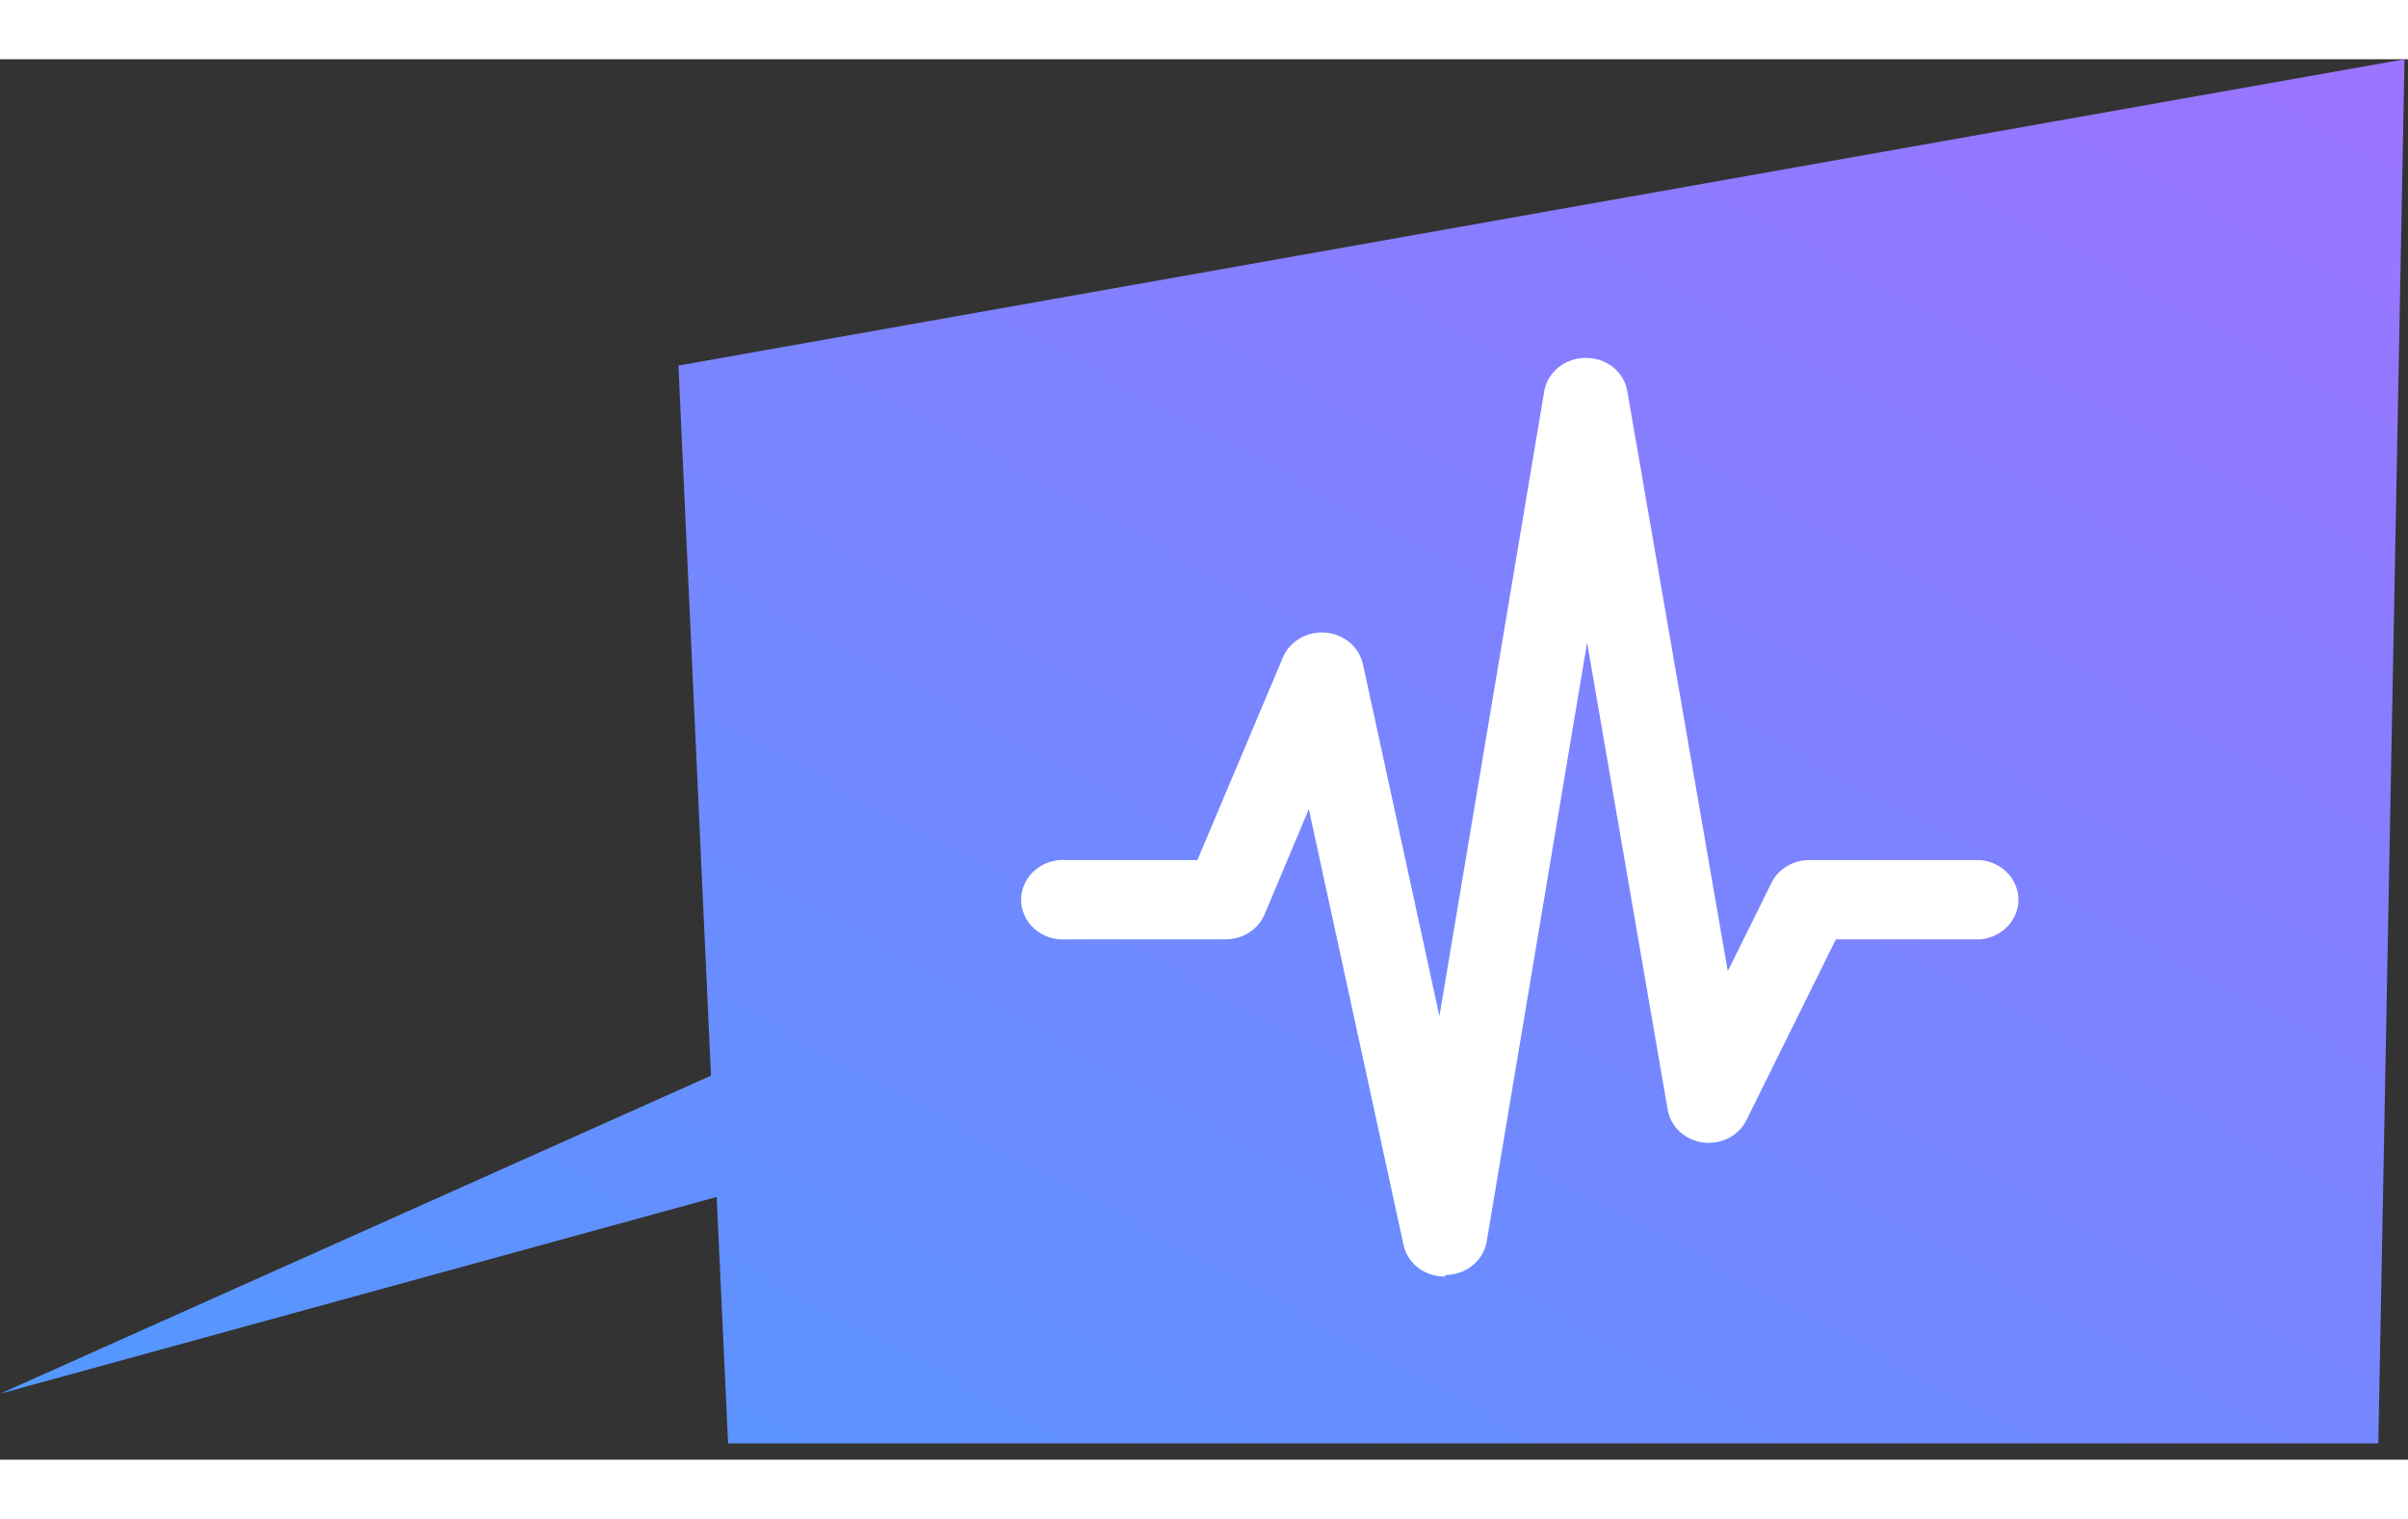 <svg width="130" height="82" viewBox="0 0 141 82" fill="none" xmlns="http://www.w3.org/2000/svg">
<rect x="0" y="0" width="141" height="82" fill="#333333" stroke="none"/>
<path d="M39.725 17.936L41.631 59.513L0 78.139L41.965 66.617L42.634 81.048H139.262L140.795 0L39.725 17.936Z" fill="url(#paint0_linear_0_1)"/>
<path d="M84.579 71.278C84.014 71.279 83.465 71.094 83.028 70.754C82.59 70.414 82.291 69.94 82.181 69.413L76.638 43.908L74.044 50.079C73.86 50.509 73.544 50.878 73.138 51.137C72.732 51.396 72.253 51.534 71.764 51.533H62.467C62.127 51.562 61.784 51.524 61.461 51.42C61.138 51.317 60.841 51.151 60.589 50.932C60.337 50.714 60.136 50.448 59.999 50.152C59.861 49.856 59.79 49.536 59.79 49.212C59.79 48.889 59.861 48.569 59.999 48.272C60.136 47.976 60.337 47.711 60.589 47.492C60.841 47.274 61.138 47.108 61.461 47.004C61.784 46.901 62.127 46.862 62.467 46.891H70.113L75.125 35.014C75.323 34.553 75.672 34.164 76.12 33.904C76.569 33.645 77.093 33.528 77.616 33.572C78.14 33.616 78.634 33.817 79.028 34.148C79.421 34.477 79.693 34.919 79.803 35.406L84.285 56.027L90.437 19.353C90.551 18.825 90.853 18.351 91.294 18.011C91.735 17.671 92.287 17.486 92.855 17.488V17.488C93.424 17.483 93.977 17.666 94.419 18.006C94.86 18.347 95.162 18.823 95.272 19.353L101.169 53.398L103.724 48.233C103.92 47.831 104.234 47.491 104.627 47.253C105.021 47.015 105.479 46.889 105.945 46.891H115.95C116.561 46.943 117.13 47.21 117.544 47.639C117.958 48.069 118.188 48.63 118.188 49.212C118.188 49.794 117.958 50.355 117.544 50.785C117.13 51.214 116.561 51.481 115.95 51.533H107.498L102.27 62.105C102.051 62.554 101.686 62.926 101.229 63.164C100.771 63.402 100.245 63.495 99.728 63.428C99.21 63.361 98.729 63.138 98.355 62.793C97.981 62.447 97.734 61.997 97.651 61.508L92.933 34.157L87.037 69.32C86.925 69.839 86.631 70.306 86.202 70.645C85.773 70.984 85.236 71.174 84.678 71.185L84.579 71.278Z" fill="white"/>
<defs>
<linearGradient id="paint0_linear_0_1" x1="39.725" y1="128.908" x2="128.979" y2="-34.655" gradientUnits="userSpaceOnUse">
<stop stop-color="#459FFF"/>
<stop offset="1" stop-color="#A96DFF"/>
</linearGradient>
</defs>
</svg>